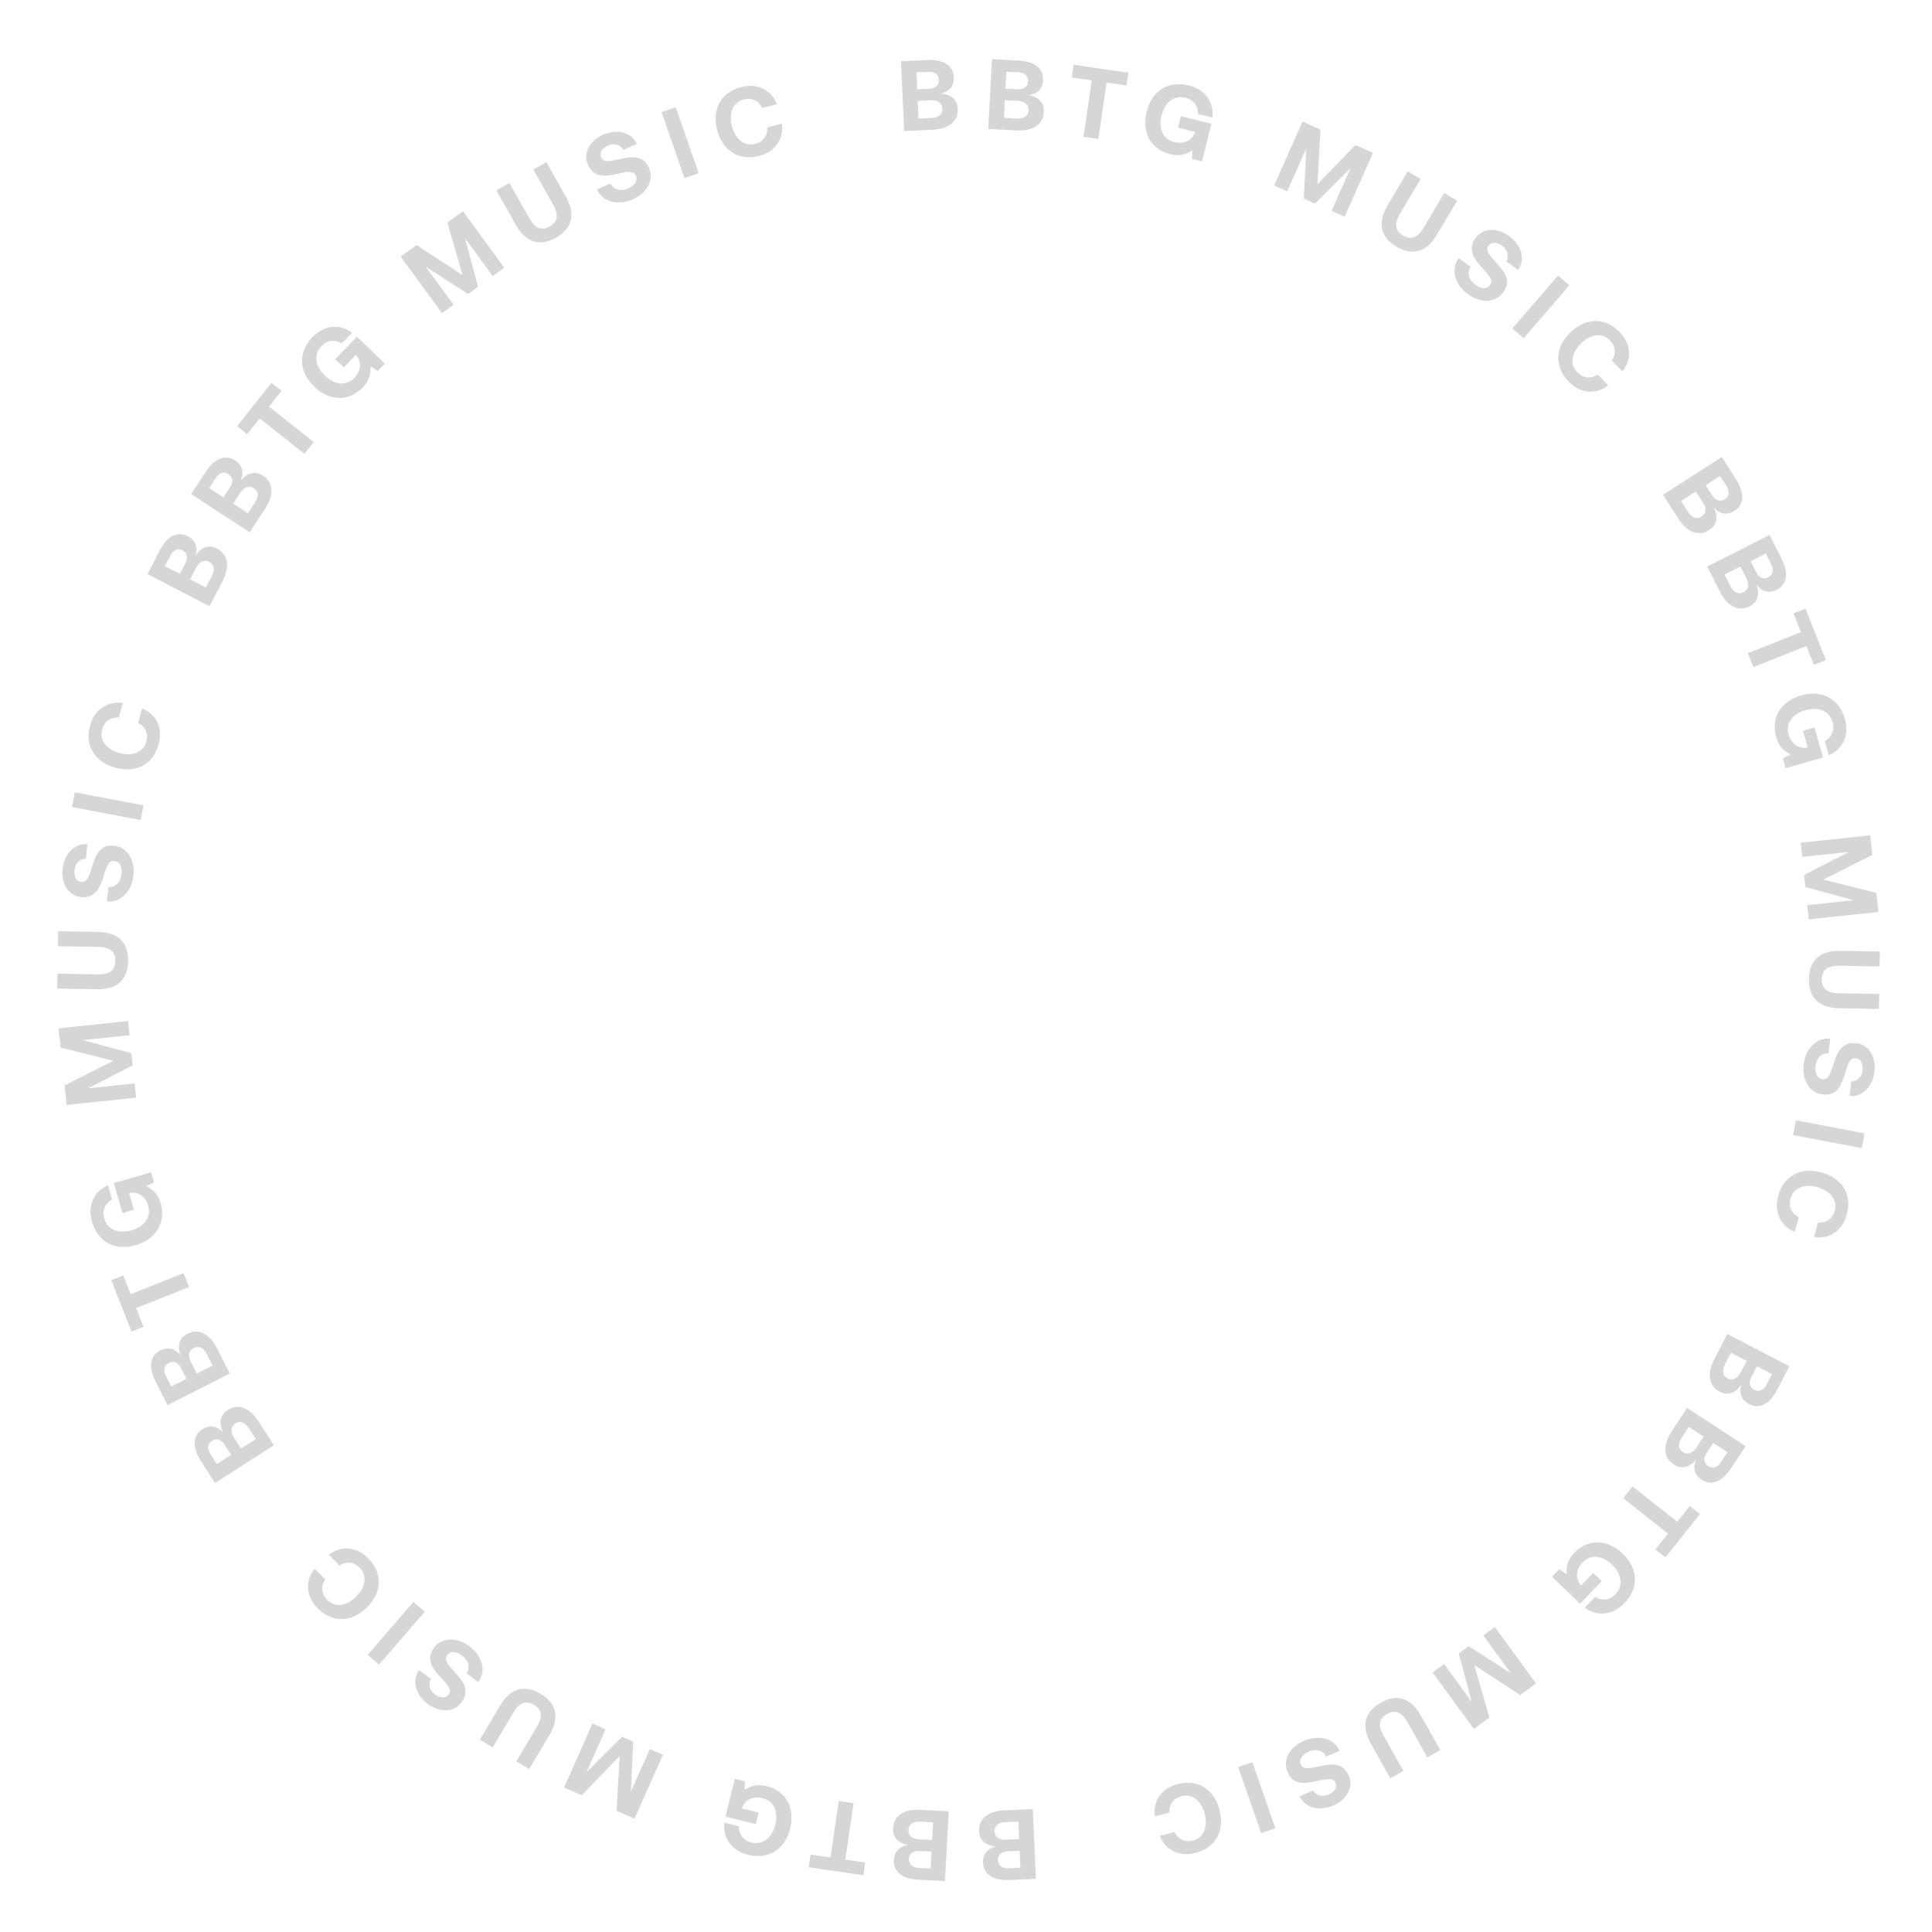<?xml version="1.0" encoding="utf-8"?>
<!-- Generator: Adobe Illustrator 22.1.0, SVG Export Plug-In . SVG Version: 6.00 Build 0)  -->
<svg version="1.1" id="Layer_1" xmlns="http://www.w3.org/2000/svg" xmlns:xlink="http://www.w3.org/1999/xlink" x="0px" y="0px"
	 viewBox="0 0 5000 5000" style="enable-background:new 0 0 5000 5000;" xml:space="preserve">
<g>
	<defs>
		<path id="SVGID_1_" d="M148.7,2519.9l104.9,1.7c14.6,0.2,25.7-2.4,33.2-8c7.5-5.6,11.3-14.5,11.5-26.7
			c0.2-12.2-3.4-21.3-10.7-27.2c-7.3-5.9-18.3-9-32.9-9.2l-104.9-1.7l0.6-38.8l102.8,1.7c25.8,0.4,45.5,7.1,58.9,19.9
			c13.4,12.9,19.9,31.5,19.5,55.7c-0.4,24.3-7.5,42.6-21.3,55c-13.8,12.4-33.6,18.3-59.5,17.9l-102.8-1.7L148.7,2519.9z
			 M172.4,2859.7l-5.3-50.6l126.8-63.8l-137.2-34.4l-5.2-49.6l179.9-19l3.9,36.7l-120.5,12.7l125.4,34.1l3.3,31.3l-115.6,59.5
			l120.5-12.7l3.9,36.7L172.4,2859.7z M280.9,2295.5c9,0.3,16.5-2.5,22.7-8.5c6.1-6,9.8-14.5,11-25.4c1-9.1-0.1-16.7-3.3-22.9
			c-3.2-6.2-8.2-9.6-15.1-10.4c-4.8-0.5-8.8,0.6-12,3.5c-3.2,2.9-5.9,7.1-8.2,12.6c-2.3,5.6-5.3,14.2-9,25.9
			c-3.5,11.6-7.5,21.2-11.9,28.8c-4.4,7.7-10.4,13.6-17.8,17.9c-7.5,4.3-17,5.8-28.4,4.5c-10.4-1.2-19.5-5.1-27-11.7
			c-7.6-6.6-13.2-15.3-16.7-26c-3.6-10.7-4.7-22.5-3.2-35.3c1.5-13.2,5.2-24.8,11.3-34.8c6-10,13.7-17.5,22.9-22.7
			c9.2-5.1,19.3-7.2,30.1-6.2l-4.2,37.8c-7.8,0-14.4,2.6-19.7,7.7c-5.3,5.1-8.5,12.3-9.5,21.6c-1,8.6,0.1,15.6,3.1,21.1
			c3,5.5,7.9,8.7,14.6,9.4c4.8,0.5,8.7-0.6,11.7-3.4c3-2.8,5.6-6.9,7.9-12.4c2.3-5.5,5.2-14,8.7-25.6c3.6-11.7,7.5-21.5,11.7-29.4
			c4.3-7.8,10-13.9,17.4-18.2c7.3-4.3,16.6-5.8,27.9-4.6c11,1.2,20.4,5.3,28.4,12.3c8,7,13.9,16.1,17.6,27.3
			c3.8,11.3,4.9,23.6,3.4,36.9c-1.6,14.4-5.6,26.9-12.1,37.5c-6.5,10.6-14.7,18.6-24.6,23.9c-9.9,5.3-20.7,7.4-32.2,6.3
			L280.9,2295.5z M186.4,2088.6l7.2-38.1l177.7,33.7l-7.2,38.1L186.4,2088.6z M298.6,1986.8c-17.8-4.9-32.4-12.6-43.9-23.2
			c-11.5-10.6-19.1-23.3-22.9-38.2c-3.8-14.9-3.2-31,1.6-48.5c3.7-13.6,9.8-25.1,18.1-34.4c8.3-9.3,18.2-16,29.6-20
			c11.5-4,23.7-4.9,36.7-2.8l-10.3,37.4c-10.6-0.6-19.7,1.8-27.3,7.1c-7.6,5.3-12.9,13.1-15.7,23.4c-3.8,14-1.6,26.4,6.6,37.5
			c8.2,11,20.9,18.9,38,23.6c16.9,4.7,31.8,4.4,44.6-0.9c12.8-5.2,21.1-14.8,24.9-28.8c2.8-10.3,2.3-19.7-1.5-28.1
			c-3.8-8.5-10.4-15.2-19.8-20.1l10.3-37.4c12.3,4.8,22.3,11.9,30.1,21.1c7.8,9.3,12.9,20.1,15.2,32.3c2.3,12.3,1.6,25.2-2.1,38.8
			c-4.8,17.4-12.6,31.6-23.5,42.4c-10.8,10.9-23.9,17.9-39.2,21.1C332.9,1992.6,316.4,1991.7,298.6,1986.8L298.6,1986.8z
			 M351.2,3222.3c-17.7,5.1-34.2,6.1-49.6,2.9c-15.3-3.1-28.5-10.1-39.5-21.1c-11-10.9-19-25.1-24.1-42.7
			c-3.9-13.7-4.8-26.8-2.7-39.3c2.2-12.5,7.1-23.4,14.8-32.9c7.7-9.5,17.5-16.7,29.5-21.8l10.5,36.8c-9.1,5.1-15.5,12-19.2,20.6
			c-3.7,8.6-4.1,18.1-1.1,28.5c2.8,9.6,7.6,17.3,14.4,23c6.8,5.7,15.1,9.3,24.8,10.6c9.7,1.3,20.1,0.4,31.2-2.8
			c17.1-4.9,29.6-13,37.6-24.4c8-11.4,9.9-24.4,5.7-39.1c-3.1-10.8-8.8-19.4-17-26c-8.3-6.6-18.3-9.1-30.2-7.5l-2.2,0.6l12.4,43.2
			l-29.6,8.5l-22.3-77.7l96.6-27.7l7.4,25.8l-20.5,10.2c8.3,3.2,15.8,8.5,22.6,15.8c6.8,7.4,11.8,16.8,15.1,28.2
			c4.7,16.4,5.2,31.9,1.5,46.5c-3.7,14.6-11.3,27.3-22.7,38C383.3,3209.4,368.8,3217.3,351.2,3222.3L351.2,3222.3z M340.6,3446.1
			l-52.8-133l31-12.3l19.2,48.5l137.1-54.4l14.3,36l-137.1,54.4l19.2,48.5L340.6,3446.1z M413.3,1424.5
			c9.7-18.6,20.9-31.2,33.5-37.6c12.7-6.4,25.7-6.2,39.2,0.8c9.9,5.2,16.5,12.1,19.8,20.8c3.3,8.7,3.2,18.5-0.2,29.6
			c7.7-11.1,16.3-18.3,25.8-21.7c9.5-3.3,19.7-2.1,30.7,3.6c14.1,7.3,22.3,18.4,24.8,33.3c2.5,14.9-1.4,32.1-11.5,51.7l-33.2,64
			l-160.5-83.4L413.3,1424.5z M402.5,3575.3c-9.5-18.7-13.2-35.1-11-49.2c2.2-14,10-24.5,23.5-31.3c10-5.1,19.5-6.4,28.4-4
			c9,2.4,16.9,8.2,23.9,17.4c-4.5-12.8-5.4-24-2.6-33.6c2.8-9.6,9.8-17.3,20.8-22.9c14.1-7.2,28-7.4,41.5-0.8
			c13.5,6.7,25.3,19.8,35.2,39.5l32.6,64.3l-161.3,81.9L402.5,3575.3z M482.5,3568.4l-14-27.6c-3.7-7.4-8.4-12.2-14.1-14.6
			c-5.6-2.4-11.5-2-17.4,1c-6,3-9.7,7.5-11.1,13.5c-1.4,5.9-0.3,12.6,3.5,20l14,27.6L482.5,3568.4z M465.5,1485.4l14.3-27.5
			c3.8-7.3,5-14,3.7-19.9c-1.4-6-5-10.5-11-13.6c-6-3.1-11.8-3.5-17.4-1.2c-5.7,2.3-10.4,7.1-14.2,14.5l-14.3,27.5L465.5,1485.4z
			 M550,3534.1l-15.2-30c-4.2-8.3-9.2-13.8-15.1-16.5c-5.8-2.7-11.9-2.5-18.2,0.7c-6.6,3.4-10.5,8.2-11.8,14.7
			c-1.3,6.4,0.2,13.7,4.3,21.9l15.2,30L550,3534.1z M532.7,1520.3l15.5-29.8c4.3-8.3,5.8-15.5,4.7-21.9c-1.2-6.3-4.9-11.1-11.2-14.4
			c-6.6-3.4-12.8-3.8-18.8-1c-6,2.7-11.1,8.1-15.3,16.2l-15.5,29.8L532.7,1520.3z M532.5,1221.2c11.5-17.6,23.9-28.9,37.1-34.1
			c13.2-5.1,26.2-3.5,38.9,4.7c9.4,6.1,15.2,13.7,17.6,22.6c2.4,9,1.3,18.8-3.2,29.4c8.8-10.3,18.1-16.6,27.9-19
			c9.8-2.4,19.9-0.1,30.2,6.7c13.3,8.7,20.4,20.5,21.3,35.6c1,15-4.6,31.8-16.7,50.2l-39.5,60.3l-151.4-99L532.5,1221.2z
			 M519.5,3780.2c-11.3-17.7-16.6-33.6-15.9-47.8c0.7-14.2,7.5-25.4,20.2-33.5c9.4-6,18.7-8.3,27.9-6.8c9.1,1.5,17.7,6.5,25.5,14.9
			c-5.8-12.2-7.8-23.3-5.9-33.2c1.9-9.9,8-18.2,18.4-24.9c13.3-8.6,27.1-10.2,41.2-4.9c14.1,5.3,27.1,17.2,39,35.8l38.9,60.7
			l-152.3,97.6L519.5,3780.2z M598.3,3765.3l-16.7-26.1c-4.5-7-9.6-11.3-15.5-13.1c-5.8-1.8-11.6-0.9-17.3,2.8
			c-5.7,3.6-8.9,8.5-9.7,14.5c-0.8,6.1,1,12.6,5.5,19.5l16.7,26.1L598.3,3765.3z M578.3,1287l17-26c4.5-6.9,6.4-13.4,5.6-19.5
			c-0.8-6.1-4-10.9-9.6-14.6c-5.6-3.7-11.4-4.7-17.2-2.9c-5.9,1.7-11.1,6-15.6,13l-17,26L578.3,1287z M662.1,3724.5l-18.1-28.3
			c-5-7.8-10.6-12.8-16.6-15c-6.1-2.1-12.1-1.3-18,2.5c-6.2,4-9.7,9.3-10.3,15.8c-0.6,6.5,1.5,13.6,6.5,21.3l18.1,28.3L662.1,3724.5
			z M641.7,1328.4l18.4-28.1c5.1-7.8,7.4-14.9,6.8-21.3c-0.5-6.4-3.8-11.6-9.7-15.4c-6.2-4.1-12.4-5-18.6-2.9
			c-6.2,2.1-11.8,7-16.8,14.6l-18.4,28.1L641.7,1328.4z M613.6,1103l88.9-112.2l26.1,20.7l-32.4,40.9l115.6,91.7l-24.1,30.4
			l-115.6-91.7l-32.4,40.9L613.6,1103z M813.1,1000.4c-13.3-12.8-22.4-26.6-27.3-41.4c-5-14.8-5.5-29.7-1.5-44.7
			c3.9-15,12.2-29.1,24.9-42.2c9.9-10.3,20.8-17.6,32.7-22c11.9-4.4,23.8-5.6,35.8-3.7c12,1.9,23.2,6.8,33.6,14.7l-26.5,27.5
			c-9-5.3-18.1-7.4-27.4-6.4c-9.3,1.1-17.7,5.5-25.3,13.3c-6.9,7.2-11.2,15.2-12.7,24c-1.5,8.8-0.5,17.7,3.2,26.8
			c3.7,9.1,9.7,17.6,18,25.6c12.8,12.3,26.1,19.1,39.9,20.4c13.8,1.3,26.1-3.6,36.7-14.6c7.8-8.1,12.4-17.3,14-27.8
			c1.6-10.4-1.3-20.4-8.7-29.9l-1.7-1.6l-31.2,32.4l-22.1-21.3l56.1-58.2L996,941l-18.7,19.3l-19-12.6c1.4,8.7,0.6,17.9-2.4,27.5
			c-3,9.6-8.6,18.6-16.9,27.2c-11.8,12.3-25,20.5-39.5,24.6c-14.5,4.1-29.2,3.9-44.2-0.7C840.3,1021.7,826.2,1013.1,813.1,1000.4
			L813.1,1000.4z M949.3,4160.1c-13.1,12.9-27.1,21.7-42,26.4c-14.9,4.6-29.7,4.9-44.5,0.7c-14.8-4.2-28.5-12.7-41.2-25.6
			c-9.9-10.1-16.8-21-20.8-32.9c-3.9-11.8-4.8-23.7-2.5-35.6c2.3-11.9,7.6-23,16-33.1l27.2,27.6c-5.8,8.9-8.3,17.9-7.5,27.2
			c0.8,9.3,4.9,17.7,12.4,25.3c10.2,10.3,22.1,14.7,35.7,13.1c13.7-1.6,26.8-8.6,39.4-21.1c12.5-12.3,19.7-25.3,21.6-39
			c1.9-13.7-2.3-25.7-12.4-36c-7.5-7.6-15.9-11.9-25.1-12.8c-9.2-0.9-18.3,1.4-27.3,7.1l-27.2-27.6c10.3-8.2,21.4-13.4,33.4-15.5
			c12-2.1,23.8-1.1,35.6,3c11.8,4.1,22.6,11.2,32.5,21.2c12.7,12.9,21,26.7,25,41.6c4,14.8,3.5,29.7-1.3,44.5
			C971.4,4133.3,962.4,4147.2,949.3,4160.1L949.3,4160.1z M981,4308l-29.3-25.3l118.2-136.9l29.3,25.3L981,4308z M1037,664.2
			l41.1-30l118.8,77.7L1157.9,576l40.3-29.4l106.7,146.1l-29.8,21.8l-71.5-97.9l33.5,125.6l-25.5,18.6l-109.4-70.1l71.5,97.9
			l-29.8,21.8L1037,664.2z M1207.9,4330.5c4.8-7.6,6.1-15.6,4-23.9c-2.1-8.3-7.6-15.7-16.5-22.3c-7.3-5.4-14.5-8.3-21.4-8.6
			c-6.9-0.3-12.5,2.3-16.6,7.9c-2.9,3.9-3.9,7.9-3,12.1c0.9,4.2,3.2,8.6,6.8,13.4c3.7,4.7,9.6,11.7,17.9,20.8
			c8.2,8.9,14.6,17.1,19,24.8c4.4,7.6,6.6,15.8,6.5,24.4c-0.1,8.6-3.5,17.6-10.4,26.9c-6.2,8.5-14.1,14.3-23.7,17.5
			c-9.6,3.2-19.9,3.7-30.9,1.4c-11.1-2.3-21.8-7.3-32.2-14.9c-10.7-7.9-18.8-16.9-24.4-27.2c-5.6-10.2-8.3-20.6-8.1-31.2
			c0.2-10.6,3.4-20.3,9.8-29.1l30.6,22.6c-3.9,6.7-5,13.7-3.2,20.9c1.8,7.2,6.4,13.5,13.9,19.1c6.9,5.1,13.5,7.8,19.9,7.9
			c6.3,0.2,11.5-2.5,15.4-7.9c2.9-3.9,3.8-7.8,2.9-11.8c-0.9-4-3.2-8.3-6.8-13c-3.6-4.7-9.5-11.5-17.8-20.3
			c-8.4-9-14.9-17.3-19.5-24.9c-4.7-7.6-7-15.7-7.1-24.2c0-8.5,3.3-17.3,10.1-26.5c6.5-8.9,14.8-15,24.8-18.4
			c10-3.4,20.8-3.9,32.5-1.6c11.6,2.4,22.8,7.6,33.7,15.5c11.6,8.6,20.4,18.4,26.4,29.3c6,10.9,8.7,22,8.3,33.3
			c-0.4,11.3-4,21.6-10.7,31L1207.9,4330.5z M1336.3,4558.5l53.5-90.3c7.5-12.6,10.6-23.5,9.5-32.8c-1.1-9.3-6.9-17-17.5-23.3
			c-10.5-6.2-20.2-7.6-28.9-4.2c-8.7,3.4-16.8,11.4-24.3,24l-53.5,90.3l-33.3-19.8l52.5-88.5c13.2-22.2,28.7-36,46.5-41.2
			c17.8-5.3,37.2-1.7,58.1,10.7s33.3,27.6,37.2,45.8c3.9,18.1-0.8,38.3-14,60.5l-52.5,88.5L1336.3,4558.5z M1318.3,473.6l51.6,91.4
			c7.2,12.8,15.1,21,23.7,24.6c8.6,3.7,18.2,2.5,28.9-3.5c10.6-6,16.7-13.7,18.1-22.9c1.4-9.3-1.5-20.3-8.7-33.1l-51.6-91.4l33.8-19
			l50.5,89.6c12.7,22.5,16.9,42.8,12.5,60.9c-4.3,18.1-17.1,33.1-38.2,45c-21.2,11.9-40.5,15.1-58.2,9.4
			c-17.6-5.7-32.8-19.8-45.5-42.3l-50.5-89.6L1318.3,473.6z M1642.2,4706.8l-46.5-20.7l8.1-141.7l-98.3,101.7l-45.6-20.2l73.4-165.3
			l33.8,15l-49.2,110.8l92.1-91.7l28.8,12.8l-6.2,129.8l49.2-110.8l33.8,15L1642.2,4706.8z M1579.8,475.2
			c4.2,7.9,10.5,13.1,18.7,15.4c8.2,2.3,17.4,1.3,27.5-3.2c8.4-3.7,14.4-8.4,18.1-14.3c3.7-5.9,4.2-12,1.5-18.3
			c-1.9-4.4-4.9-7.3-9-8.6c-4.1-1.3-9.1-1.6-15-0.8c-5.9,0.8-14.9,2.5-26.9,5.2c-11.8,2.7-22.1,4.1-30.9,4.1c-8.8,0-17-2.2-24.4-6.5
			c-7.5-4.4-13.5-11.8-18.1-22.4c-4.2-9.6-5.3-19.4-3.4-29.3c2-9.9,6.7-19.1,14.2-27.5c7.5-8.4,17.2-15.3,29-20.4
			c12.2-5.3,24.1-7.8,35.7-7.6c11.7,0.3,22,3.1,31.1,8.5c9.1,5.4,15.8,13.1,20.3,23l-34.8,15.2c-3.9-6.8-9.4-11.2-16.5-13.2
			c-7.1-2.1-14.9-1.2-23.4,2.5c-7.9,3.5-13.5,7.9-16.8,13.3c-3.3,5.4-3.6,11.2-0.9,17.3c1.9,4.4,4.9,7.2,8.8,8.4
			c3.9,1.2,8.8,1.4,14.7,0.6c5.9-0.8,14.7-2.5,26.5-5.2c11.9-2.8,22.4-4.3,31.3-4.5c8.9-0.2,17.1,1.7,24.5,5.9
			c7.4,4.2,13.4,11.5,17.9,21.9c4.4,10.1,5.6,20.3,3.6,30.7c-2,10.4-7,20-14.9,28.9c-7.9,8.9-18,16-30.3,21.4
			c-13.3,5.8-26.1,8.6-38.6,8.3c-12.4-0.3-23.5-3.4-33-9.4c-9.6-6-16.7-14.2-21.5-24.7L1579.8,475.2z M1712.1,290.2l36.6-12.7
			l59.5,170.8l-36.6,12.7L1712.1,290.2z M1856.1,336.5c-4.6-17.8-5.2-34.4-1.8-49.6c3.4-15.2,10.7-28.2,21.7-38.9
			c11-10.7,25.3-18.3,42.8-22.8c13.7-3.5,26.6-4.1,38.8-1.5c12.2,2.5,22.9,7.8,32.1,15.7c9.2,7.9,16.1,18.1,20.7,30.4l-37.5,9.7
			c-4.8-9.4-11.4-16.1-19.8-20.1c-8.4-4-17.8-4.6-28.1-1.9c-14,3.6-23.7,11.8-29.2,24.4c-5.4,12.6-5.9,27.5-1.5,44.7
			c4.4,17,12.1,29.7,23,38.2c10.9,8.5,23.4,10.9,37.4,7.3c10.3-2.7,18.2-7.8,23.7-15.3c5.4-7.5,7.9-16.6,7.5-27.2l37.5-9.7
			c1.9,13,0.8,25.2-3.3,36.6c-4.2,11.4-11,21.2-20.4,29.3c-9.5,8.1-21,14-34.7,17.5c-17.5,4.5-33.7,4.8-48.5,0.8
			c-14.8-4-27.4-11.8-37.8-23.4C1868.2,369.1,1860.7,354.4,1856.1,336.5L1856.1,336.5z M2044.8,4732.3
			c-4.4,17.9-11.8,32.7-22.2,44.4c-10.4,11.7-23,19.6-38,23.7c-14.9,4.1-31.3,4-49-0.4c-13.9-3.4-25.7-9.2-35.4-17.3
			c-9.7-8.1-16.7-17.8-21.1-29.2c-4.4-11.4-5.8-23.5-4.1-36.4l37.1,9.2c-0.1,10.4,2.6,19.4,8.2,26.9c5.6,7.5,13.7,12.6,24.2,15.2
			c9.7,2.4,18.7,2.1,27.1-1c8.4-3.1,15.6-8.5,21.6-16.2c6-7.7,10.4-17.2,13.2-28.4c4.3-17.2,3.5-32.1-2.3-44.8
			c-5.8-12.6-16.2-20.8-31.1-24.5c-10.9-2.7-21.2-2.1-31,1.8c-9.8,3.9-17,11.4-21.5,22.5l-0.6,2.3l43.6,10.8l-7.4,29.8l-78.5-19.5
			l24.2-97.6l26.1,6.5l-1.4,22.8c6.9-5.6,15.2-9.5,25-11.6c9.8-2.2,20.4-1.9,32,1c16.6,4.1,30.2,11.4,41,21.9
			c10.8,10.5,18,23.4,21.6,38.6C2049.6,4698.1,2049.2,4714.6,2044.8,4732.3L2044.8,4732.3z M2234.5,4853.1l-141.6-20.6l4.8-33
			l51.6,7.5l21.3-146l38.4,5.6l-21.3,146l51.6,7.5L2234.5,4853.1z M2376.9,4864.6c-21-1.1-37-6.1-48.1-15
			c-11.1-8.9-16.2-20.9-15.4-36c0.6-11.2,4.2-20,10.7-26.6c6.6-6.5,15.6-10.5,27-12c-13.3-2.4-23.5-7.3-30.4-14.6
			c-6.9-7.3-10.1-17.1-9.4-29.5c0.9-15.8,7.5-27.9,20.1-36.3c12.5-8.4,29.8-12,51.8-10.8l72,3.9l-9.7,180.6L2376.9,4864.6z
			 M2400.3,155.5c21-0.9,37.4,2.5,49.3,10.2c11.9,7.7,18.2,19.2,18.9,34.3c0.5,11.2-2.2,20.4-8.1,27.5c-5.9,7.2-14.5,12-25.7,14.6
			c13.5,1.1,24.1,5,31.7,11.5c7.6,6.6,11.7,16,12.3,28.4c0.7,15.8-4.8,28.5-16.4,38.1c-11.6,9.6-28.5,14.8-50.5,15.8l-72,3.2
			l-8-180.7L2400.3,155.5z M2414.9,4716.3l-33.5-1.8c-9.3-0.5-16.6,1.1-21.9,4.8c-5.3,3.7-8.1,9-8.5,16.1
			c-0.4,7.4,1.9,13.3,6.8,17.6c4.9,4.3,12,6.7,21.1,7.2l33.5,1.8L2414.9,4716.3z M2410.8,4791.9l-31-1.7c-8.3-0.4-14.8,1.2-19.7,4.9
			c-4.9,3.7-7.5,8.9-7.8,15.6s1.7,12.2,6.1,16.4c4.4,4.2,10.8,6.5,19,7l31,1.7L2410.8,4791.9z M2373.7,231.2l31-1.4
			c8.3-0.4,14.6-2.6,19.1-6.8c4.5-4.2,6.6-9.6,6.3-16.3c-0.3-6.7-2.9-11.9-7.7-15.7c-4.8-3.7-11.4-5.4-19.6-5.1l-31,1.4
			L2373.7,231.2z M2377,306.8l33.6-1.5c9.3-0.4,16.4-2.7,21.3-6.9c4.9-4.2,7.2-9.8,6.9-16.9c-0.3-7.4-3.2-13-8.5-16.8
			c-5.3-3.8-12.6-5.5-21.7-5.1l-33.6,1.5L2377,306.8z M2612.3,4865.4c-21,0.9-37.4-2.5-49.3-10.2c-11.9-7.7-18.2-19.2-18.9-34.3
			c-0.5-11.2,2.2-20.4,8.1-27.5c5.9-7.2,14.5-12,25.7-14.6c-13.5-1.1-24.1-5-31.7-11.5c-7.6-6.6-11.7-16-12.3-28.4
			c-0.7-15.8,4.8-28.5,16.4-38.1c11.6-9.6,28.5-14.9,50.5-15.8l72-3.2l8.1,180.7L2612.3,4865.4z M2636,156.7c21,1.1,37,6.1,48.1,15
			c11.1,8.9,16.2,20.9,15.4,36c-0.6,11.2-4.2,20-10.8,26.6c-6.6,6.5-15.6,10.5-27,12c13.3,2.4,23.5,7.3,30.4,14.6
			c6.9,7.3,10.1,17.1,9.4,29.5c-0.9,15.8-7.5,27.9-20.1,36.3c-12.5,8.4-29.8,12-51.8,10.8l-72-3.9l9.8-180.6L2636,156.7z
			 M2635.6,4714l-33.6,1.5c-9.3,0.4-16.4,2.7-21.3,6.9c-4.9,4.2-7.2,9.8-6.9,16.9c0.3,7.4,3.2,13,8.5,16.8
			c5.3,3.8,12.6,5.5,21.7,5.1l33.6-1.5L2635.6,4714z M2638.9,4789.7l-31,1.4c-8.3,0.4-14.6,2.6-19.1,6.8c-4.5,4.2-6.6,9.6-6.3,16.3
			c0.3,6.7,2.9,11.9,7.7,15.7c4.8,3.7,11.4,5.4,19.6,5.1l31-1.4L2638.9,4789.7z M2598,305l33.5,1.8c9.3,0.5,16.6-1.1,21.9-4.8
			c5.3-3.7,8.1-9,8.5-16.1c0.4-7.4-1.9-13.3-6.8-17.6c-4.9-4.3-12-6.7-21.1-7.2l-33.5-1.8L2598,305z M2602.1,229.4l31,1.7
			c8.3,0.4,14.8-1.2,19.7-4.9c4.9-3.7,7.5-8.9,7.8-15.6c0.4-6.7-1.7-12.2-6.1-16.4c-4.4-4.2-10.8-6.5-19-7l-31-1.7L2602.1,229.4z
			 M2778.6,167.4l141.6,20.7l-4.8,33l-51.6-7.5l-21.3,146l-38.4-5.6l21.3-146l-51.6-7.5L2778.6,167.4z M2967.7,289
			c4.4-17.9,11.8-32.7,22.2-44.4c10.4-11.7,23-19.6,38-23.7c14.9-4.1,31.3-4,49,0.4c13.9,3.4,25.7,9.2,35.4,17.3
			c9.7,8.1,16.7,17.8,21.1,29.2c4.4,11.4,5.7,23.5,4.1,36.4l-37.1-9.2c0.1-10.4-2.6-19.4-8.2-26.9c-5.6-7.5-13.7-12.6-24.2-15.2
			c-9.7-2.4-18.7-2.1-27.1,1c-8.4,3.1-15.6,8.5-21.6,16.2c-6,7.7-10.4,17.2-13.2,28.4c-4.3,17.2-3.5,32.1,2.3,44.8
			c5.8,12.6,16.2,20.8,31.1,24.5c10.9,2.7,21.2,2.1,31-1.7c9.8-3.9,17-11.4,21.5-22.5l0.6-2.3l-43.6-10.8l7.4-29.8l78.5,19.5
			l-24.2,97.6l-26.1-6.5l1.4-22.8c-6.9,5.6-15.2,9.4-25,11.6c-9.8,2.2-20.4,1.9-32-1c-16.6-4.1-30.2-11.4-41-21.9
			c-10.8-10.5-18-23.4-21.6-38.6C2962.9,323.2,2963.3,306.7,2967.7,289L2967.7,289z M3156,4684.2c4.6,17.8,5.2,34.4,1.8,49.6
			c-3.4,15.2-10.7,28.2-21.7,38.9c-11,10.7-25.3,18.3-42.8,22.8c-13.7,3.5-26.6,4-38.8,1.5c-12.2-2.5-22.9-7.8-32.1-15.7
			c-9.2-7.9-16.1-18.1-20.7-30.4l37.5-9.7c4.8,9.4,11.3,16.1,19.8,20.1c8.4,4,17.8,4.6,28.1,1.9c14-3.6,23.7-11.8,29.2-24.4
			c5.5-12.6,5.9-27.5,1.5-44.7c-4.4-17-12.1-29.7-23-38.2c-10.9-8.5-23.4-10.9-37.4-7.3c-10.3,2.7-18.2,7.8-23.7,15.3
			c-5.4,7.5-7.9,16.6-7.5,27.2l-37.5,9.7c-1.9-13-0.8-25.2,3.3-36.6c4.2-11.4,11-21.2,20.4-29.3c9.5-8.1,21-14,34.7-17.5
			c17.5-4.5,33.7-4.8,48.5-0.8c14.8,4,27.4,11.8,37.8,23.4C3143.9,4651.6,3151.4,4666.4,3156,4684.2L3156,4684.2z M3300.6,4731.4
			l-36.6,12.8l-59.5-170.8l36.6-12.8L3300.6,4731.4z M3371,314.6l46.5,20.7l-8.1,141.7l98.3-101.7l45.6,20.2l-73.4,165.3l-33.8-15
			l49.2-110.7l-92.2,91.7l-28.8-12.8l6.2-129.8l-49.2,110.7l-33.8-15L3371,314.6z M3432.3,4546c-4.2-7.9-10.5-13.1-18.7-15.4
			c-8.2-2.3-17.4-1.3-27.5,3.1c-8.4,3.7-14.4,8.4-18.2,14.3c-3.7,5.9-4.2,11.9-1.5,18.3c1.9,4.4,4.9,7.3,9,8.6
			c4.1,1.3,9.1,1.6,15,0.8c5.9-0.8,14.9-2.5,26.9-5.1c11.8-2.7,22.1-4.1,30.9-4.1c8.8,0,17,2.2,24.4,6.5
			c7.5,4.4,13.5,11.8,18.1,22.4c4.2,9.6,5.3,19.4,3.3,29.3c-2,9.9-6.7,19.1-14.2,27.5c-7.5,8.4-17.2,15.3-29,20.4
			c-12.2,5.3-24.1,7.8-35.7,7.6c-11.7-0.3-22-3.1-31.1-8.5c-9.1-5.4-15.8-13.1-20.3-23l34.8-15.2c3.9,6.8,9.4,11.2,16.5,13.2
			c7.1,2.1,14.9,1.2,23.4-2.5c7.9-3.5,13.5-7.9,16.8-13.3c3.3-5.4,3.6-11.2,0.9-17.3c-1.9-4.4-4.9-7.2-8.8-8.4
			c-3.9-1.2-8.8-1.4-14.7-0.6c-5.9,0.8-14.7,2.5-26.5,5.2c-11.9,2.8-22.4,4.3-31.3,4.5c-8.9,0.2-17.1-1.8-24.5-5.9
			c-7.4-4.2-13.3-11.5-17.9-21.9c-4.4-10.1-5.6-20.3-3.6-30.7c2-10.4,7-20,14.9-28.9c7.9-8.9,18-16,30.3-21.4
			c13.3-5.8,26.1-8.5,38.6-8.2c12.4,0.3,23.4,3.4,33,9.4c9.6,6,16.7,14.2,21.5,24.7L3432.3,4546z M3694,4548.2l-51.5-91.4
			c-7.2-12.8-15.1-21-23.7-24.6c-8.6-3.7-18.2-2.5-28.9,3.5c-10.7,6-16.7,13.7-18.1,22.9c-1.4,9.3,1.5,20.3,8.7,33.1l51.5,91.4
			l-33.8,19l-50.5-89.6c-12.7-22.5-16.9-42.8-12.5-60.9c4.3-18.1,17.1-33.1,38.2-45c21.2-11.9,40.6-15.1,58.2-9.4
			c17.6,5.7,32.8,19.8,45.5,42.3l50.5,89.6L3694,4548.2z M3676.6,463.2l-53.5,90.2c-7.5,12.6-10.6,23.5-9.5,32.8
			c1.1,9.3,6.9,17,17.4,23.3c10.5,6.2,20.1,7.6,28.9,4.2c8.7-3.4,16.8-11.4,24.3-24l53.5-90.2l33.3,19.8l-52.5,88.5
			c-13.2,22.2-28.7,36-46.5,41.2c-17.8,5.2-37.2,1.7-58.1-10.7c-20.9-12.4-33.3-27.6-37.1-45.8c-3.9-18.1,0.8-38.3,14-60.5
			l52.5-88.5L3676.6,463.2z M3975.3,4356.8l-41.1,30l-118.8-77.7l39.1,135.9l-40.3,29.4l-106.6-146.1l29.8-21.8l71.4,97.9
			l-33.5-125.6l25.5-18.6l109.4,70.2l-71.4-97.9l29.8-21.8L3975.3,4356.8z M3805.6,690.7c-4.8,7.6-6.1,15.6-4,23.9
			c2.1,8.3,7.6,15.7,16.5,22.3c7.3,5.4,14.5,8.3,21.4,8.6c6.9,0.3,12.5-2.3,16.6-7.8c2.9-3.9,3.9-7.9,3-12.1
			c-0.9-4.2-3.1-8.6-6.8-13.4c-3.7-4.7-9.6-11.7-17.9-20.8c-8.2-8.9-14.6-17.1-19-24.8c-4.4-7.6-6.6-15.8-6.5-24.4
			c0.1-8.6,3.5-17.6,10.4-26.9c6.2-8.4,14.1-14.3,23.7-17.5c9.6-3.2,19.9-3.7,30.9-1.4c11.1,2.3,21.8,7.3,32.2,14.9
			c10.7,7.9,18.8,16.9,24.4,27.2c5.6,10.2,8.3,20.6,8.1,31.2c-0.2,10.6-3.5,20.3-9.8,29.1l-30.6-22.6c3.9-6.7,5-13.7,3.2-20.9
			c-1.8-7.2-6.4-13.5-13.9-19.1c-6.9-5.1-13.5-7.8-19.9-7.9c-6.3-0.2-11.5,2.5-15.4,7.9c-2.9,3.9-3.8,7.8-2.9,11.8
			c0.9,4,3.2,8.3,6.8,13c3.6,4.7,9.5,11.5,17.7,20.3c8.4,9,14.9,17.3,19.5,24.9c4.7,7.6,7,15.7,7,24.2c0,8.5-3.3,17.3-10.1,26.5
			c-6.6,8.9-14.8,15-24.9,18.4c-10,3.4-20.8,3.9-32.5,1.6c-11.6-2.4-22.8-7.6-33.7-15.5c-11.6-8.6-20.4-18.4-26.4-29.3
			c-6-10.9-8.7-22-8.3-33.3c0.4-11.3,4-21.6,10.7-31L3805.6,690.7z M4032.2,713.1l29.3,25.3l-118.2,136.9L3914,850L4032.2,713.1z
			 M4199.6,4021c13.3,12.8,22.4,26.6,27.3,41.5c5,14.8,5.5,29.7,1.5,44.7c-3.9,15-12.2,29.1-24.9,42.2c-9.9,10.3-20.8,17.6-32.7,22
			c-11.9,4.4-23.8,5.6-35.8,3.7c-12-1.9-23.2-6.8-33.6-14.7l26.6-27.5c9,5.3,18.1,7.4,27.4,6.4c9.3-1.1,17.7-5.5,25.3-13.3
			c6.9-7.2,11.2-15.2,12.7-24c1.5-8.8,0.5-17.7-3.2-26.8c-3.7-9.1-9.7-17.6-18-25.6c-12.8-12.3-26.1-19.1-39.9-20.4
			c-13.8-1.3-26.1,3.6-36.7,14.6c-7.8,8.1-12.5,17.3-14,27.8c-1.6,10.4,1.3,20.4,8.7,29.9l1.7,1.6l31.2-32.4l22.1,21.4l-56.2,58.2
			l-72.3-69.8l18.7-19.3l19,12.6c-1.4-8.8-0.6-17.9,2.4-27.5c3-9.6,8.6-18.6,16.9-27.2c11.8-12.3,25-20.5,39.5-24.6
			c14.5-4.1,29.2-3.9,44.2,0.7C4172.4,3999.7,4186.4,4008.3,4199.6,4021L4199.6,4021z M4063.8,860.9c13.1-12.9,27.1-21.7,42-26.4
			c14.9-4.6,29.7-4.9,44.5-0.7c14.8,4.2,28.5,12.7,41.2,25.6c9.9,10.1,16.8,21,20.8,32.9c3.9,11.8,4.8,23.7,2.5,35.6
			c-2.3,11.9-7.6,23-16,33.1l-27.2-27.6c5.8-8.9,8.3-17.9,7.5-27.2c-0.8-9.3-4.9-17.7-12.4-25.3c-10.2-10.3-22.1-14.7-35.7-13.1
			c-13.7,1.6-26.8,8.6-39.4,21.1c-12.5,12.3-19.7,25.3-21.6,39c-1.9,13.7,2.3,25.7,12.4,36c7.5,7.6,15.9,11.9,25.1,12.8
			c9.2,0.9,18.3-1.4,27.3-7.1l27.2,27.6c-10.3,8.2-21.4,13.4-33.4,15.5c-12,2.1-23.8,1.1-35.6-3c-11.8-4.1-22.6-11.2-32.5-21.3
			c-12.7-12.9-21-26.7-25-41.6c-4-14.8-3.5-29.7,1.3-44.5C4041.7,887.7,4050.7,873.8,4063.8,860.9L4063.8,860.9z M4399.3,3918.4
			l-89,112.2l-26.1-20.7l32.4-40.9l-115.6-91.7l24.1-30.4l115.6,91.7l32.4-40.9L4399.3,3918.4z M4493.1,1240.7
			c11.3,17.7,16.6,33.6,15.9,47.8c-0.7,14.2-7.5,25.4-20.2,33.5c-9.4,6-18.7,8.3-27.9,6.8c-9.1-1.5-17.7-6.5-25.5-14.9
			c5.8,12.2,7.8,23.3,5.9,33.2c-1.9,9.9-8,18.2-18.4,24.9c-13.3,8.6-27.1,10.2-41.2,4.9c-14.1-5.3-27.1-17.2-39-35.8l-38.9-60.7
			l152.3-97.6L4493.1,1240.7z M4479.8,3800.1c-11.5,17.6-23.9,28.9-37.1,34.1c-13.2,5.1-26.2,3.5-38.9-4.8
			c-9.4-6.1-15.2-13.7-17.6-22.6c-2.4-9-1.3-18.8,3.2-29.4c-8.8,10.3-18.1,16.6-27.9,19c-9.8,2.4-19.9,0.1-30.2-6.7
			c-13.3-8.7-20.4-20.5-21.3-35.6c-1-15,4.6-31.8,16.7-50.2l39.5-60.3l151.3,99L4479.8,3800.1z M4370.6,3692.8l-18.4,28.1
			c-5.1,7.8-7.4,14.9-6.8,21.3c0.5,6.4,3.8,11.6,9.7,15.4c6.2,4.1,12.4,5,18.6,2.9c6.2-2.1,11.8-7,16.8-14.6l18.4-28.1
			L4370.6,3692.8z M4350.5,1296.4l18.1,28.3c5,7.8,10.6,12.8,16.6,15c6.1,2.1,12.1,1.3,18-2.5c6.2-4,9.7-9.3,10.3-15.8
			c0.6-6.5-1.5-13.6-6.5-21.3l-18.1-28.3L4350.5,1296.4z M4433.9,3734.3l-17,25.9c-4.5,6.9-6.4,13.4-5.6,19.5
			c0.8,6.1,4,10.9,9.6,14.6c5.6,3.7,11.4,4.7,17.2,2.9c5.9-1.7,11.1-6,15.6-13l17-25.9L4433.9,3734.3z M4414.3,1255.6l16.7,26.1
			c4.5,7,9.6,11.3,15.5,13.1c5.8,1.8,11.6,0.9,17.3-2.8c5.7-3.6,8.9-8.5,9.7-14.5c0.8-6.1-1-12.6-5.5-19.5l-16.7-26.1L4414.3,1255.6
			z M4610.6,1445.7c9.5,18.7,13.2,35.1,11,49.2c-2.2,14-10,24.5-23.5,31.3c-10,5.1-19.5,6.4-28.4,4c-9-2.4-16.9-8.2-23.9-17.4
			c4.5,12.8,5.4,24,2.6,33.6c-2.8,9.6-9.8,17.3-20.8,22.9c-14.1,7.2-28,7.4-41.5,0.8c-13.5-6.7-25.3-19.8-35.3-39.5l-32.6-64.3
			l161.3-81.9L4610.6,1445.7z M4599.2,3596.9c-9.7,18.6-20.9,31.2-33.5,37.6c-12.7,6.4-25.7,6.1-39.2-0.8
			c-9.9-5.2-16.5-12.1-19.8-20.8c-3.3-8.7-3.2-18.5,0.2-29.6c-7.7,11.1-16.3,18.3-25.8,21.7c-9.5,3.3-19.7,2.1-30.7-3.6
			c-14.1-7.3-22.3-18.4-24.8-33.3c-2.5-14.9,1.4-32.1,11.6-51.7l33.2-64l160.5,83.4L4599.2,3596.9z M4479.8,3501l-15.5,29.8
			c-4.3,8.3-5.8,15.5-4.7,21.9c1.2,6.3,4.9,11.1,11.2,14.4c6.6,3.4,12.8,3.8,18.8,1c6-2.7,11.1-8.1,15.3-16.2l15.5-29.8L4479.8,3501
			z M4463.2,1486.9l15.2,30c4.2,8.3,9.2,13.8,15.1,16.6c5.8,2.7,11.9,2.5,18.2-0.7c6.6-3.4,10.5-8.2,11.8-14.7
			c1.3-6.4-0.2-13.7-4.3-21.9l-15.2-30L4463.2,1486.9z M4672.5,1575.1l52.8,133.1l-31,12.3l-19.2-48.5l-137.2,54.4l-14.3-36
			l137.2-54.4l-19.2-48.5L4672.5,1575.1z M4547,3535.9l-14.3,27.5c-3.8,7.3-5,14-3.7,19.9c1.4,6,5,10.5,11,13.6
			c6,3.1,11.8,3.5,17.4,1.2c5.7-2.3,10.4-7.1,14.2-14.5l14.3-27.5L4547,3535.9z M4530.7,1452.6l14,27.7c3.7,7.4,8.4,12.2,14.1,14.6
			c5.6,2.4,11.5,2,17.4-1c6-3,9.7-7.5,11.1-13.5c1.4-5.9,0.3-12.6-3.5-20l-14-27.7L4530.7,1452.6z M4661.4,1799.8
			c17.7-5.1,34.2-6.1,49.6-2.9c15.3,3.1,28.5,10.2,39.5,21.1c11,10.9,19,25.1,24.1,42.7c3.9,13.7,4.8,26.8,2.7,39.3
			c-2.2,12.4-7.1,23.4-14.8,32.9c-7.7,9.5-17.5,16.7-29.5,21.8l-10.5-36.8c9.1-5.1,15.5-12,19.2-20.6c3.7-8.6,4.1-18.1,1.1-28.5
			c-2.8-9.6-7.6-17.3-14.4-23c-6.8-5.7-15.1-9.3-24.8-10.6c-9.7-1.3-20.1-0.4-31.2,2.8c-17.1,4.9-29.6,13-37.6,24.4
			c-8,11.4-9.9,24.4-5.7,39.1c3.1,10.8,8.8,19.4,17,26c8.2,6.6,18.3,9.1,30.2,7.5l2.2-0.6l-12.4-43.2l29.6-8.5l22.3,77.7l-96.6,27.7
			l-7.4-25.8l20.5-10.2c-8.3-3.2-15.8-8.5-22.6-15.8c-6.8-7.4-11.8-16.8-15.1-28.2c-4.7-16.4-5.2-31.9-1.5-46.5
			c3.7-14.6,11.3-27.2,22.7-38C4629.3,1812.7,4643.8,1804.8,4661.4,1799.8L4661.4,1799.8z M4714.1,3034.4
			c17.8,4.9,32.4,12.6,43.9,23.2c11.5,10.6,19.1,23.3,22.8,38.2c3.8,14.9,3.2,31-1.6,48.5c-3.8,13.6-9.8,25.1-18.1,34.4
			c-8.3,9.3-18.2,16-29.6,20c-11.5,4-23.7,4.9-36.7,2.8l10.3-37.4c10.6,0.6,19.7-1.8,27.3-7.1c7.6-5.3,12.9-13.1,15.7-23.4
			c3.8-14,1.7-26.4-6.6-37.5c-8.2-11-20.9-18.9-38-23.6c-16.9-4.7-31.8-4.4-44.6,0.8c-12.8,5.2-21.1,14.8-24.9,28.8
			c-2.8,10.3-2.3,19.7,1.5,28.2c3.8,8.5,10.4,15.2,19.8,20.1l-10.3,37.4c-12.3-4.8-22.3-11.9-30.1-21.2
			c-7.8-9.3-12.9-20.1-15.2-32.3c-2.3-12.3-1.6-25.2,2.1-38.8c4.8-17.4,12.6-31.6,23.5-42.4c10.9-10.9,23.9-17.9,39.2-21.1
			C4679.8,3028.7,4696.3,3029.5,4714.1,3034.4L4714.1,3034.4z M4825.6,2933.2l-7.2,38.1l-177.7-33.7l7.2-38.1L4825.6,2933.2z
			 M4840.1,2161.9l5.3,50.6l-126.8,63.8l137.2,34.4l5.2,49.6l-179.9,18.9l-3.9-36.7l120.5-12.7l-125.4-34.1l-3.3-31.3l115.6-59.5
			l-120.5,12.7l-3.9-36.7L4840.1,2161.9z M4732.1,2725.8c-9-0.3-16.5,2.5-22.7,8.5c-6.1,6-9.8,14.5-11,25.4
			c-1,9.1,0.1,16.7,3.3,22.9c3.2,6.2,8.2,9.6,15.1,10.4c4.8,0.5,8.8-0.6,12-3.5c3.2-2.9,5.9-7.1,8.2-12.6c2.3-5.6,5.3-14.2,9-25.9
			c3.5-11.6,7.5-21.2,11.9-28.8c4.4-7.7,10.4-13.6,17.8-17.9c7.5-4.3,17-5.8,28.5-4.5c10.4,1.2,19.5,5.1,27,11.7
			c7.6,6.6,13.2,15.3,16.7,26c3.6,10.7,4.7,22.5,3.2,35.3c-1.5,13.2-5.2,24.8-11.3,34.8s-13.7,17.5-22.9,22.7
			c-9.2,5.1-19.3,7.2-30.1,6.1l4.2-37.8c7.8,0,14.4-2.6,19.7-7.7c5.3-5.1,8.5-12.3,9.5-21.6c1-8.6-0.1-15.6-3.1-21.1
			s-7.9-8.7-14.6-9.4c-4.8-0.5-8.7,0.6-11.7,3.4c-3,2.8-5.6,6.9-7.9,12.4c-2.3,5.5-5.2,14-8.7,25.6c-3.6,11.7-7.5,21.5-11.7,29.4
			c-4.3,7.8-10,13.9-17.4,18.2c-7.3,4.3-16.6,5.8-27.9,4.6c-11-1.2-20.4-5.3-28.4-12.3c-8-7-13.9-16.1-17.6-27.3
			c-3.8-11.3-4.9-23.6-3.4-36.9c1.6-14.4,5.6-26.9,12.1-37.5c6.5-10.6,14.7-18.6,24.6-23.9c9.9-5.3,20.7-7.4,32.2-6.3L4732.1,2725.8
			z M4864.4,2501.1l-104.9-1.7c-14.6-0.2-25.7,2.4-33.2,8c-7.5,5.6-11.3,14.5-11.5,26.7c-0.2,12.2,3.4,21.3,10.7,27.2
			c7.3,5.9,18.3,9,32.9,9.2l104.9,1.7l-0.6,38.8l-102.8-1.7c-25.8-0.4-45.5-7.1-58.9-19.9c-13.4-12.9-19.9-31.5-19.5-55.7
			c0.4-24.3,7.5-42.6,21.3-55c13.8-12.4,33.6-18.3,59.5-17.9l102.8,1.7L4864.4,2501.1z"/>
	</defs>
	<use xlink:href="#SVGID_1_"  style="overflow:visible;fill:#D6D6D6;"/>
	<clipPath id="SVGID_2_">
		<use xlink:href="#SVGID_1_"  style="overflow:visible;"/>
	</clipPath>
</g>
</svg>
